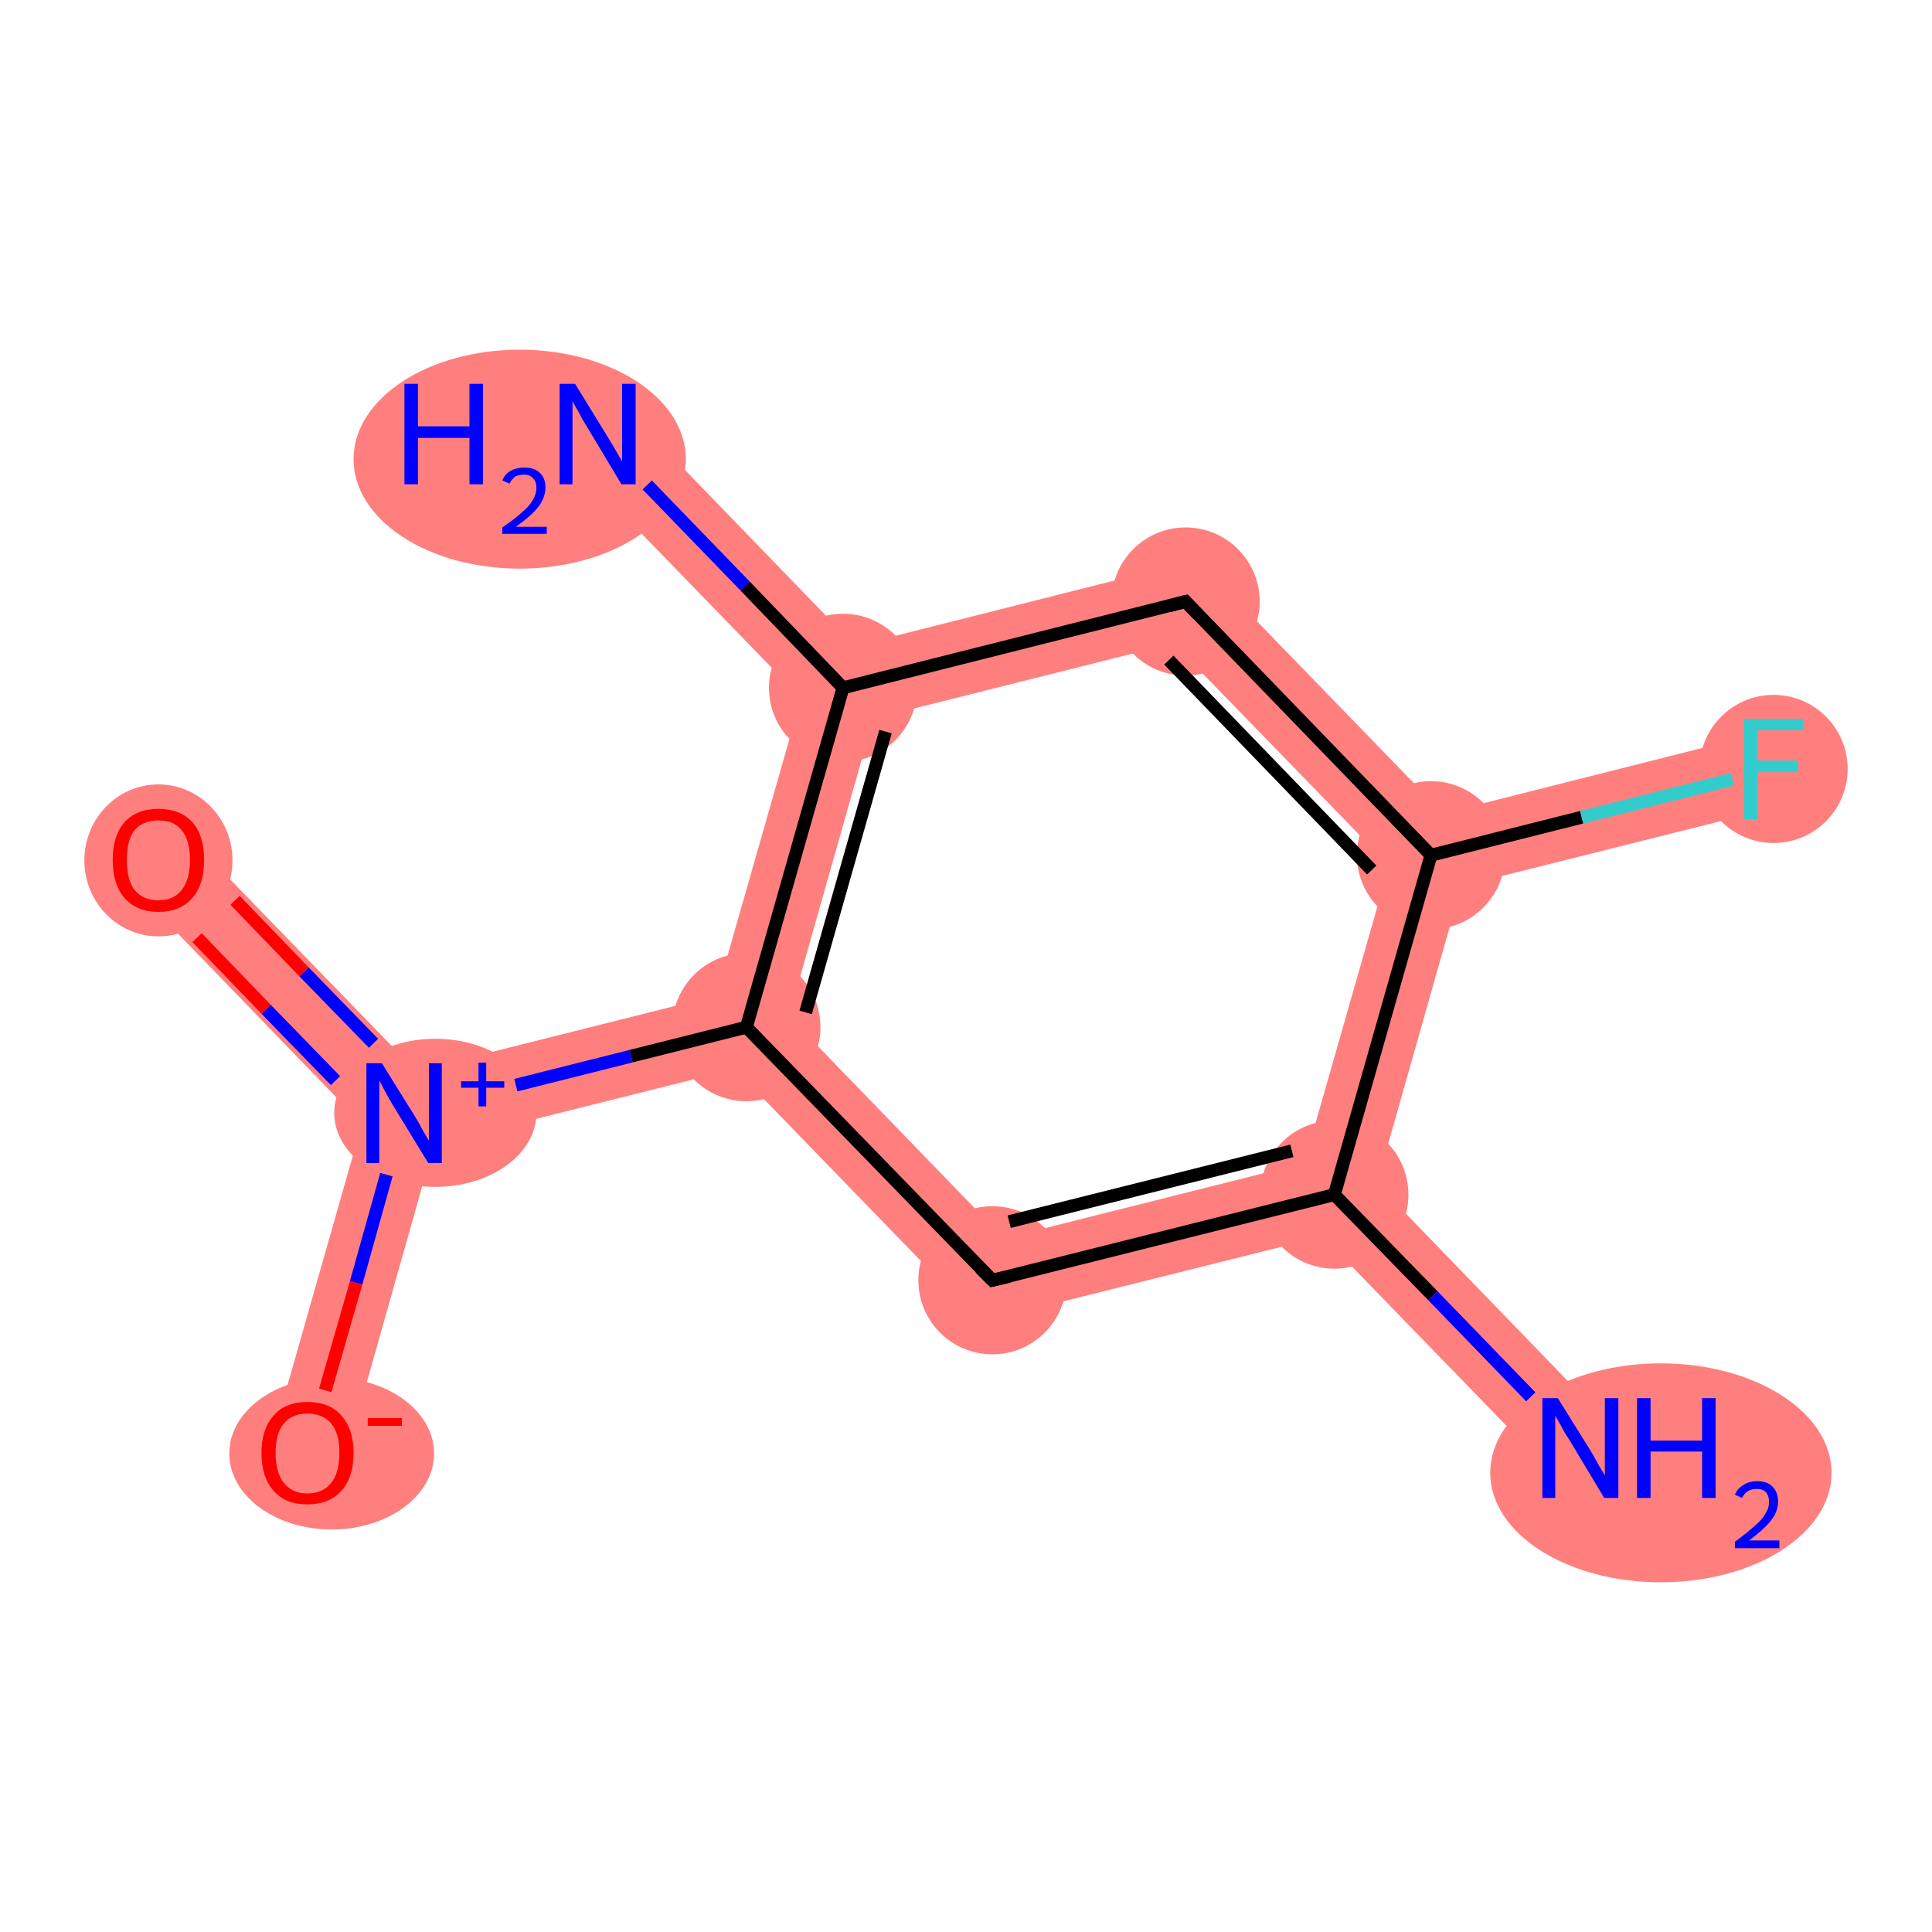 <?xml version='1.0' encoding='iso-8859-1'?>
<svg version='1.1' baseProfile='full'
              xmlns='http://www.w3.org/2000/svg'
                      xmlns:rdkit='http://www.rdkit.org/xml'
                      xmlns:xlink='http://www.w3.org/1999/xlink'
                  xml:space='preserve'
width='300px' height='300px' viewBox='0 0 300 300'>
<!-- END OF HEADER -->
<rect style='opacity:1.0;fill:#FFFFFF;stroke:none' width='300.0' height='300.0' x='0.0' y='0.0'> </rect>
<path class='bond-0 atom-0 atom-1' d='M 213.8,183.8 L 249.6,220.8 L 241.2,228.9 L 205.4,192.0 L 207.2,185.5 Z' style='fill:#FF7F7F;fill-rule:evenodd;fill-opacity:1;stroke:#FF7F7F;stroke-width:0.0px;stroke-linecap:butt;stroke-linejoin:miter;stroke-opacity:1;' />
<path class='bond-1 atom-1 atom-2' d='M 202.5,180.6 L 207.2,185.5 L 205.4,192.0 L 152.2,205.3 L 155.9,192.3 Z' style='fill:#FF7F7F;fill-rule:evenodd;fill-opacity:1;stroke:#FF7F7F;stroke-width:0.0px;stroke-linecap:butt;stroke-linejoin:miter;stroke-opacity:1;' />
<path class='bond-11 atom-1 atom-10' d='M 222.2,132.8 L 226.9,137.6 L 213.8,183.8 L 207.2,185.5 L 202.5,180.6 L 215.7,134.4 Z' style='fill:#FF7F7F;fill-rule:evenodd;fill-opacity:1;stroke:#FF7F7F;stroke-width:0.0px;stroke-linecap:butt;stroke-linejoin:miter;stroke-opacity:1;' />
<path class='bond-2 atom-2 atom-3' d='M 122.5,157.8 L 155.9,192.3 L 152.2,205.3 L 114.1,166.0 L 115.9,159.5 Z' style='fill:#FF7F7F;fill-rule:evenodd;fill-opacity:1;stroke:#FF7F7F;stroke-width:0.0px;stroke-linecap:butt;stroke-linejoin:miter;stroke-opacity:1;' />
<path class='bond-3 atom-3 atom-4' d='M 111.2,154.6 L 115.9,159.5 L 114.1,166.0 L 67.4,177.7 L 62.7,172.8 L 64.6,166.3 Z' style='fill:#FF7F7F;fill-rule:evenodd;fill-opacity:1;stroke:#FF7F7F;stroke-width:0.0px;stroke-linecap:butt;stroke-linejoin:miter;stroke-opacity:1;' />
<path class='bond-6 atom-3 atom-7' d='M 130.9,106.8 L 135.6,111.6 L 122.5,157.8 L 115.9,159.5 L 111.2,154.6 L 124.4,108.4 Z' style='fill:#FF7F7F;fill-rule:evenodd;fill-opacity:1;stroke:#FF7F7F;stroke-width:0.0px;stroke-linecap:butt;stroke-linejoin:miter;stroke-opacity:1;' />
<path class='bond-4 atom-4 atom-5' d='M 28.8,129.4 L 64.6,166.3 L 62.7,172.8 L 56.2,174.5 L 20.4,137.5 Z' style='fill:#FF7F7F;fill-rule:evenodd;fill-opacity:1;stroke:#FF7F7F;stroke-width:0.0px;stroke-linecap:butt;stroke-linejoin:miter;stroke-opacity:1;' />
<path class='bond-5 atom-4 atom-6' d='M 62.7,172.8 L 67.4,177.7 L 53.4,227.2 L 42.1,224.0 L 56.2,174.5 Z' style='fill:#FF7F7F;fill-rule:evenodd;fill-opacity:1;stroke:#FF7F7F;stroke-width:0.0px;stroke-linecap:butt;stroke-linejoin:miter;stroke-opacity:1;' />
<path class='bond-7 atom-7 atom-8' d='M 97.0,63.3 L 132.8,100.3 L 130.9,106.8 L 124.4,108.4 L 88.6,71.5 Z' style='fill:#FF7F7F;fill-rule:evenodd;fill-opacity:1;stroke:#FF7F7F;stroke-width:0.0px;stroke-linecap:butt;stroke-linejoin:miter;stroke-opacity:1;' />
<path class='bond-8 atom-7 atom-9' d='M 185.9,86.9 L 182.2,99.9 L 135.6,111.6 L 130.9,106.8 L 132.8,100.3 Z' style='fill:#FF7F7F;fill-rule:evenodd;fill-opacity:1;stroke:#FF7F7F;stroke-width:0.0px;stroke-linecap:butt;stroke-linejoin:miter;stroke-opacity:1;' />
<path class='bond-9 atom-9 atom-10' d='M 185.9,86.9 L 224.1,126.3 L 222.2,132.8 L 215.7,134.4 L 182.2,99.9 Z' style='fill:#FF7F7F;fill-rule:evenodd;fill-opacity:1;stroke:#FF7F7F;stroke-width:0.0px;stroke-linecap:butt;stroke-linejoin:miter;stroke-opacity:1;' />
<path class='bond-10 atom-10 atom-11' d='M 274.0,113.7 L 276.8,125.1 L 226.9,137.6 L 222.2,132.8 L 224.1,126.3 Z' style='fill:#FF7F7F;fill-rule:evenodd;fill-opacity:1;stroke:#FF7F7F;stroke-width:0.0px;stroke-linecap:butt;stroke-linejoin:miter;stroke-opacity:1;' />
<ellipse cx='257.9' cy='228.7' rx='26.0' ry='16.5' class='atom-0'  style='fill:#FF7F7F;fill-rule:evenodd;stroke:#FF7F7F;stroke-width:1.0px;stroke-linecap:butt;stroke-linejoin:miter;stroke-opacity:1' />
<ellipse cx='207.2' cy='185.5' rx='11.0' ry='11.0' class='atom-1'  style='fill:#FF7F7F;fill-rule:evenodd;stroke:#FF7F7F;stroke-width:1.0px;stroke-linecap:butt;stroke-linejoin:miter;stroke-opacity:1' />
<ellipse cx='154.1' cy='198.8' rx='11.0' ry='11.0' class='atom-2'  style='fill:#FF7F7F;fill-rule:evenodd;stroke:#FF7F7F;stroke-width:1.0px;stroke-linecap:butt;stroke-linejoin:miter;stroke-opacity:1' />
<ellipse cx='115.9' cy='159.5' rx='11.0' ry='11.0' class='atom-3'  style='fill:#FF7F7F;fill-rule:evenodd;stroke:#FF7F7F;stroke-width:1.0px;stroke-linecap:butt;stroke-linejoin:miter;stroke-opacity:1' />
<ellipse cx='67.6' cy='172.8' rx='15.2' ry='11.0' class='atom-4'  style='fill:#FF7F7F;fill-rule:evenodd;stroke:#FF7F7F;stroke-width:1.0px;stroke-linecap:butt;stroke-linejoin:miter;stroke-opacity:1' />
<ellipse cx='24.6' cy='133.6' rx='11.0' ry='11.3' class='atom-5'  style='fill:#FF7F7F;fill-rule:evenodd;stroke:#FF7F7F;stroke-width:1.0px;stroke-linecap:butt;stroke-linejoin:miter;stroke-opacity:1' />
<ellipse cx='51.5' cy='225.7' rx='15.4' ry='11.3' class='atom-6'  style='fill:#FF7F7F;fill-rule:evenodd;stroke:#FF7F7F;stroke-width:1.0px;stroke-linecap:butt;stroke-linejoin:miter;stroke-opacity:1' />
<ellipse cx='130.9' cy='106.8' rx='11.0' ry='11.0' class='atom-7'  style='fill:#FF7F7F;fill-rule:evenodd;stroke:#FF7F7F;stroke-width:1.0px;stroke-linecap:butt;stroke-linejoin:miter;stroke-opacity:1' />
<ellipse cx='80.7' cy='71.3' rx='25.3' ry='16.5' class='atom-8'  style='fill:#FF7F7F;fill-rule:evenodd;stroke:#FF7F7F;stroke-width:1.0px;stroke-linecap:butt;stroke-linejoin:miter;stroke-opacity:1' />
<ellipse cx='184.1' cy='93.4' rx='11.0' ry='11.0' class='atom-9'  style='fill:#FF7F7F;fill-rule:evenodd;stroke:#FF7F7F;stroke-width:1.0px;stroke-linecap:butt;stroke-linejoin:miter;stroke-opacity:1' />
<ellipse cx='222.2' cy='132.8' rx='11.0' ry='11.0' class='atom-10'  style='fill:#FF7F7F;fill-rule:evenodd;stroke:#FF7F7F;stroke-width:1.0px;stroke-linecap:butt;stroke-linejoin:miter;stroke-opacity:1' />
<ellipse cx='275.4' cy='119.4' rx='11.0' ry='11.0' class='atom-11'  style='fill:#FF7F7F;fill-rule:evenodd;stroke:#FF7F7F;stroke-width:1.0px;stroke-linecap:butt;stroke-linejoin:miter;stroke-opacity:1' />
<path class='bond-0 atom-0 atom-1' d='M 237.7,216.9 L 222.5,201.2' style='fill:none;fill-rule:evenodd;stroke:#0000FF;stroke-width:2.0px;stroke-linecap:butt;stroke-linejoin:miter;stroke-opacity:1' />
<path class='bond-0 atom-0 atom-1' d='M 222.5,201.2 L 207.2,185.5' style='fill:none;fill-rule:evenodd;stroke:#000000;stroke-width:2.0px;stroke-linecap:butt;stroke-linejoin:miter;stroke-opacity:1' />
<path class='bond-1 atom-1 atom-2' d='M 207.2,185.5 L 154.1,198.8' style='fill:none;fill-rule:evenodd;stroke:#000000;stroke-width:2.0px;stroke-linecap:butt;stroke-linejoin:miter;stroke-opacity:1' />
<path class='bond-1 atom-1 atom-2' d='M 200.6,178.7 L 156.7,189.7' style='fill:none;fill-rule:evenodd;stroke:#000000;stroke-width:2.0px;stroke-linecap:butt;stroke-linejoin:miter;stroke-opacity:1' />
<path class='bond-2 atom-2 atom-3' d='M 154.1,198.8 L 115.9,159.5' style='fill:none;fill-rule:evenodd;stroke:#000000;stroke-width:2.0px;stroke-linecap:butt;stroke-linejoin:miter;stroke-opacity:1' />
<path class='bond-3 atom-3 atom-4' d='M 115.9,159.5 L 98.0,164.0' style='fill:none;fill-rule:evenodd;stroke:#000000;stroke-width:2.0px;stroke-linecap:butt;stroke-linejoin:miter;stroke-opacity:1' />
<path class='bond-3 atom-3 atom-4' d='M 98.0,164.0 L 80.1,168.5' style='fill:none;fill-rule:evenodd;stroke:#0000FF;stroke-width:2.0px;stroke-linecap:butt;stroke-linejoin:miter;stroke-opacity:1' />
<path class='bond-4 atom-4 atom-5' d='M 58.0,162.0 L 47.2,150.9' style='fill:none;fill-rule:evenodd;stroke:#0000FF;stroke-width:2.0px;stroke-linecap:butt;stroke-linejoin:miter;stroke-opacity:1' />
<path class='bond-4 atom-4 atom-5' d='M 47.2,150.9 L 36.5,139.8' style='fill:none;fill-rule:evenodd;stroke:#FF0000;stroke-width:2.0px;stroke-linecap:butt;stroke-linejoin:miter;stroke-opacity:1' />
<path class='bond-4 atom-4 atom-5' d='M 52.1,167.8 L 41.3,156.7' style='fill:none;fill-rule:evenodd;stroke:#0000FF;stroke-width:2.0px;stroke-linecap:butt;stroke-linejoin:miter;stroke-opacity:1' />
<path class='bond-4 atom-4 atom-5' d='M 41.3,156.7 L 30.6,145.6' style='fill:none;fill-rule:evenodd;stroke:#FF0000;stroke-width:2.0px;stroke-linecap:butt;stroke-linejoin:miter;stroke-opacity:1' />
<path class='bond-5 atom-4 atom-6' d='M 60.0,182.4 L 55.3,199.2' style='fill:none;fill-rule:evenodd;stroke:#0000FF;stroke-width:2.0px;stroke-linecap:butt;stroke-linejoin:miter;stroke-opacity:1' />
<path class='bond-5 atom-4 atom-6' d='M 55.3,199.2 L 50.5,215.9' style='fill:none;fill-rule:evenodd;stroke:#FF0000;stroke-width:2.0px;stroke-linecap:butt;stroke-linejoin:miter;stroke-opacity:1' />
<path class='bond-6 atom-3 atom-7' d='M 115.9,159.5 L 130.9,106.8' style='fill:none;fill-rule:evenodd;stroke:#000000;stroke-width:2.0px;stroke-linecap:butt;stroke-linejoin:miter;stroke-opacity:1' />
<path class='bond-6 atom-3 atom-7' d='M 125.1,157.2 L 137.5,113.6' style='fill:none;fill-rule:evenodd;stroke:#000000;stroke-width:2.0px;stroke-linecap:butt;stroke-linejoin:miter;stroke-opacity:1' />
<path class='bond-7 atom-7 atom-8' d='M 130.9,106.8 L 115.7,91.0' style='fill:none;fill-rule:evenodd;stroke:#000000;stroke-width:2.0px;stroke-linecap:butt;stroke-linejoin:miter;stroke-opacity:1' />
<path class='bond-7 atom-7 atom-8' d='M 115.7,91.0 L 100.5,75.3' style='fill:none;fill-rule:evenodd;stroke:#0000FF;stroke-width:2.0px;stroke-linecap:butt;stroke-linejoin:miter;stroke-opacity:1' />
<path class='bond-8 atom-7 atom-9' d='M 130.9,106.8 L 184.1,93.4' style='fill:none;fill-rule:evenodd;stroke:#000000;stroke-width:2.0px;stroke-linecap:butt;stroke-linejoin:miter;stroke-opacity:1' />
<path class='bond-9 atom-9 atom-10' d='M 184.1,93.4 L 222.2,132.8' style='fill:none;fill-rule:evenodd;stroke:#000000;stroke-width:2.0px;stroke-linecap:butt;stroke-linejoin:miter;stroke-opacity:1' />
<path class='bond-9 atom-9 atom-10' d='M 181.5,102.5 L 213.0,135.1' style='fill:none;fill-rule:evenodd;stroke:#000000;stroke-width:2.0px;stroke-linecap:butt;stroke-linejoin:miter;stroke-opacity:1' />
<path class='bond-10 atom-10 atom-11' d='M 222.2,132.8 L 245.6,126.9' style='fill:none;fill-rule:evenodd;stroke:#000000;stroke-width:2.0px;stroke-linecap:butt;stroke-linejoin:miter;stroke-opacity:1' />
<path class='bond-10 atom-10 atom-11' d='M 245.6,126.9 L 269.0,121.0' style='fill:none;fill-rule:evenodd;stroke:#33CCCC;stroke-width:2.0px;stroke-linecap:butt;stroke-linejoin:miter;stroke-opacity:1' />
<path class='bond-11 atom-10 atom-1' d='M 222.2,132.8 L 207.2,185.5' style='fill:none;fill-rule:evenodd;stroke:#000000;stroke-width:2.0px;stroke-linecap:butt;stroke-linejoin:miter;stroke-opacity:1' />
<path d='M 156.7,198.2 L 154.1,198.8 L 152.2,196.9' style='fill:none;stroke:#000000;stroke-width:2.0px;stroke-linecap:butt;stroke-linejoin:miter;stroke-opacity:1;' />
<path d='M 181.4,94.1 L 184.1,93.4 L 186.0,95.4' style='fill:none;stroke:#000000;stroke-width:2.0px;stroke-linecap:butt;stroke-linejoin:miter;stroke-opacity:1;' />
<path class='atom-0' d='M 241.9 217.1
L 247.0 225.3
Q 247.5 226.1, 248.3 227.6
Q 249.2 229.1, 249.2 229.1
L 249.2 217.1
L 251.3 217.1
L 251.3 232.6
L 249.1 232.6
L 243.7 223.6
Q 243.0 222.6, 242.4 221.4
Q 241.7 220.2, 241.5 219.8
L 241.5 232.6
L 239.5 232.6
L 239.5 217.1
L 241.9 217.1
' fill='#0000FF'/>
<path class='atom-0' d='M 254.2 217.1
L 256.3 217.1
L 256.3 223.7
L 264.3 223.7
L 264.3 217.1
L 266.4 217.1
L 266.4 232.6
L 264.3 232.6
L 264.3 225.4
L 256.3 225.4
L 256.3 232.6
L 254.2 232.6
L 254.2 217.1
' fill='#0000FF'/>
<path class='atom-0' d='M 269.4 232.1
Q 269.8 231.1, 270.7 230.6
Q 271.6 230.0, 272.8 230.0
Q 274.4 230.0, 275.2 230.8
Q 276.1 231.7, 276.1 233.2
Q 276.1 234.7, 275.0 236.1
Q 273.9 237.5, 271.6 239.2
L 276.3 239.2
L 276.3 240.4
L 269.4 240.4
L 269.4 239.4
Q 271.3 238.0, 272.4 237.0
Q 273.6 236.0, 274.1 235.1
Q 274.7 234.2, 274.7 233.2
Q 274.7 232.3, 274.2 231.7
Q 273.7 231.2, 272.8 231.2
Q 272.0 231.2, 271.5 231.5
Q 270.9 231.8, 270.5 232.6
L 269.4 232.1
' fill='#0000FF'/>
<path class='atom-4' d='M 59.3 165.1
L 64.4 173.3
Q 64.9 174.1, 65.7 175.6
Q 66.5 177.0, 66.6 177.1
L 66.6 165.1
L 68.6 165.1
L 68.6 180.6
L 66.5 180.6
L 61.0 171.6
Q 60.4 170.6, 59.7 169.3
Q 59.1 168.1, 58.9 167.8
L 58.9 180.6
L 56.9 180.6
L 56.9 165.1
L 59.3 165.1
' fill='#0000FF'/>
<path class='atom-4' d='M 71.6 167.9
L 74.3 167.9
L 74.3 165.0
L 75.5 165.0
L 75.5 167.9
L 78.3 167.9
L 78.3 168.9
L 75.5 168.9
L 75.5 171.8
L 74.3 171.8
L 74.3 168.9
L 71.6 168.9
L 71.6 167.9
' fill='#0000FF'/>
<path class='atom-5' d='M 17.5 133.5
Q 17.5 129.8, 19.3 127.7
Q 21.2 125.6, 24.6 125.6
Q 28.0 125.6, 29.9 127.7
Q 31.7 129.8, 31.7 133.5
Q 31.7 137.3, 29.9 139.4
Q 28.0 141.6, 24.6 141.6
Q 21.2 141.6, 19.3 139.4
Q 17.5 137.3, 17.5 133.5
M 24.6 139.8
Q 27.0 139.8, 28.2 138.2
Q 29.5 136.6, 29.5 133.5
Q 29.5 130.5, 28.2 128.9
Q 27.0 127.4, 24.6 127.4
Q 22.2 127.4, 20.9 128.9
Q 19.7 130.4, 19.7 133.5
Q 19.7 136.7, 20.9 138.2
Q 22.2 139.8, 24.6 139.8
' fill='#FF0000'/>
<path class='atom-6' d='M 40.6 225.6
Q 40.6 221.9, 42.5 219.8
Q 44.3 217.7, 47.7 217.7
Q 51.2 217.7, 53.0 219.8
Q 54.9 221.9, 54.9 225.6
Q 54.9 229.4, 53.0 231.5
Q 51.1 233.6, 47.7 233.6
Q 44.3 233.6, 42.5 231.5
Q 40.6 229.4, 40.6 225.6
M 47.7 231.9
Q 50.1 231.9, 51.4 230.3
Q 52.7 228.7, 52.7 225.6
Q 52.7 222.5, 51.4 221.0
Q 50.1 219.5, 47.7 219.5
Q 45.4 219.5, 44.1 221.0
Q 42.8 222.5, 42.8 225.6
Q 42.8 228.7, 44.1 230.3
Q 45.4 231.9, 47.7 231.9
' fill='#FF0000'/>
<path class='atom-6' d='M 57.1 220.2
L 62.4 220.2
L 62.4 221.4
L 57.1 221.4
L 57.1 220.2
' fill='#FF0000'/>
<path class='atom-8' d='M 62.8 59.6
L 64.9 59.6
L 64.9 66.2
L 72.9 66.2
L 72.9 59.6
L 75.0 59.6
L 75.0 75.2
L 72.9 75.2
L 72.9 68.0
L 64.9 68.0
L 64.9 75.2
L 62.8 75.2
L 62.8 59.6
' fill='#0000FF'/>
<path class='atom-8' d='M 78.0 74.6
Q 78.4 73.6, 79.3 73.1
Q 80.2 72.6, 81.4 72.6
Q 83.0 72.6, 83.8 73.4
Q 84.7 74.2, 84.7 75.7
Q 84.7 77.2, 83.6 78.7
Q 82.5 80.1, 80.1 81.8
L 84.9 81.8
L 84.9 82.9
L 78.0 82.9
L 78.0 81.9
Q 79.9 80.6, 81.0 79.6
Q 82.2 78.6, 82.7 77.7
Q 83.3 76.7, 83.3 75.8
Q 83.3 74.8, 82.8 74.3
Q 82.3 73.7, 81.4 73.7
Q 80.6 73.7, 80.0 74.0
Q 79.5 74.4, 79.1 75.1
L 78.0 74.6
' fill='#0000FF'/>
<path class='atom-8' d='M 89.3 59.6
L 94.4 67.9
Q 94.9 68.7, 95.7 70.1
Q 96.6 71.6, 96.6 71.7
L 96.6 59.6
L 98.7 59.6
L 98.7 75.2
L 96.5 75.2
L 91.1 66.2
Q 90.4 65.1, 89.8 63.9
Q 89.1 62.7, 88.9 62.3
L 88.9 75.2
L 86.9 75.2
L 86.9 59.6
L 89.3 59.6
' fill='#0000FF'/>
<path class='atom-11' d='M 270.8 111.6
L 280.0 111.6
L 280.0 113.4
L 272.9 113.4
L 272.9 118.1
L 279.2 118.1
L 279.2 119.9
L 272.9 119.9
L 272.9 127.2
L 270.8 127.2
L 270.8 111.6
' fill='#33CCCC'/>
</svg>
